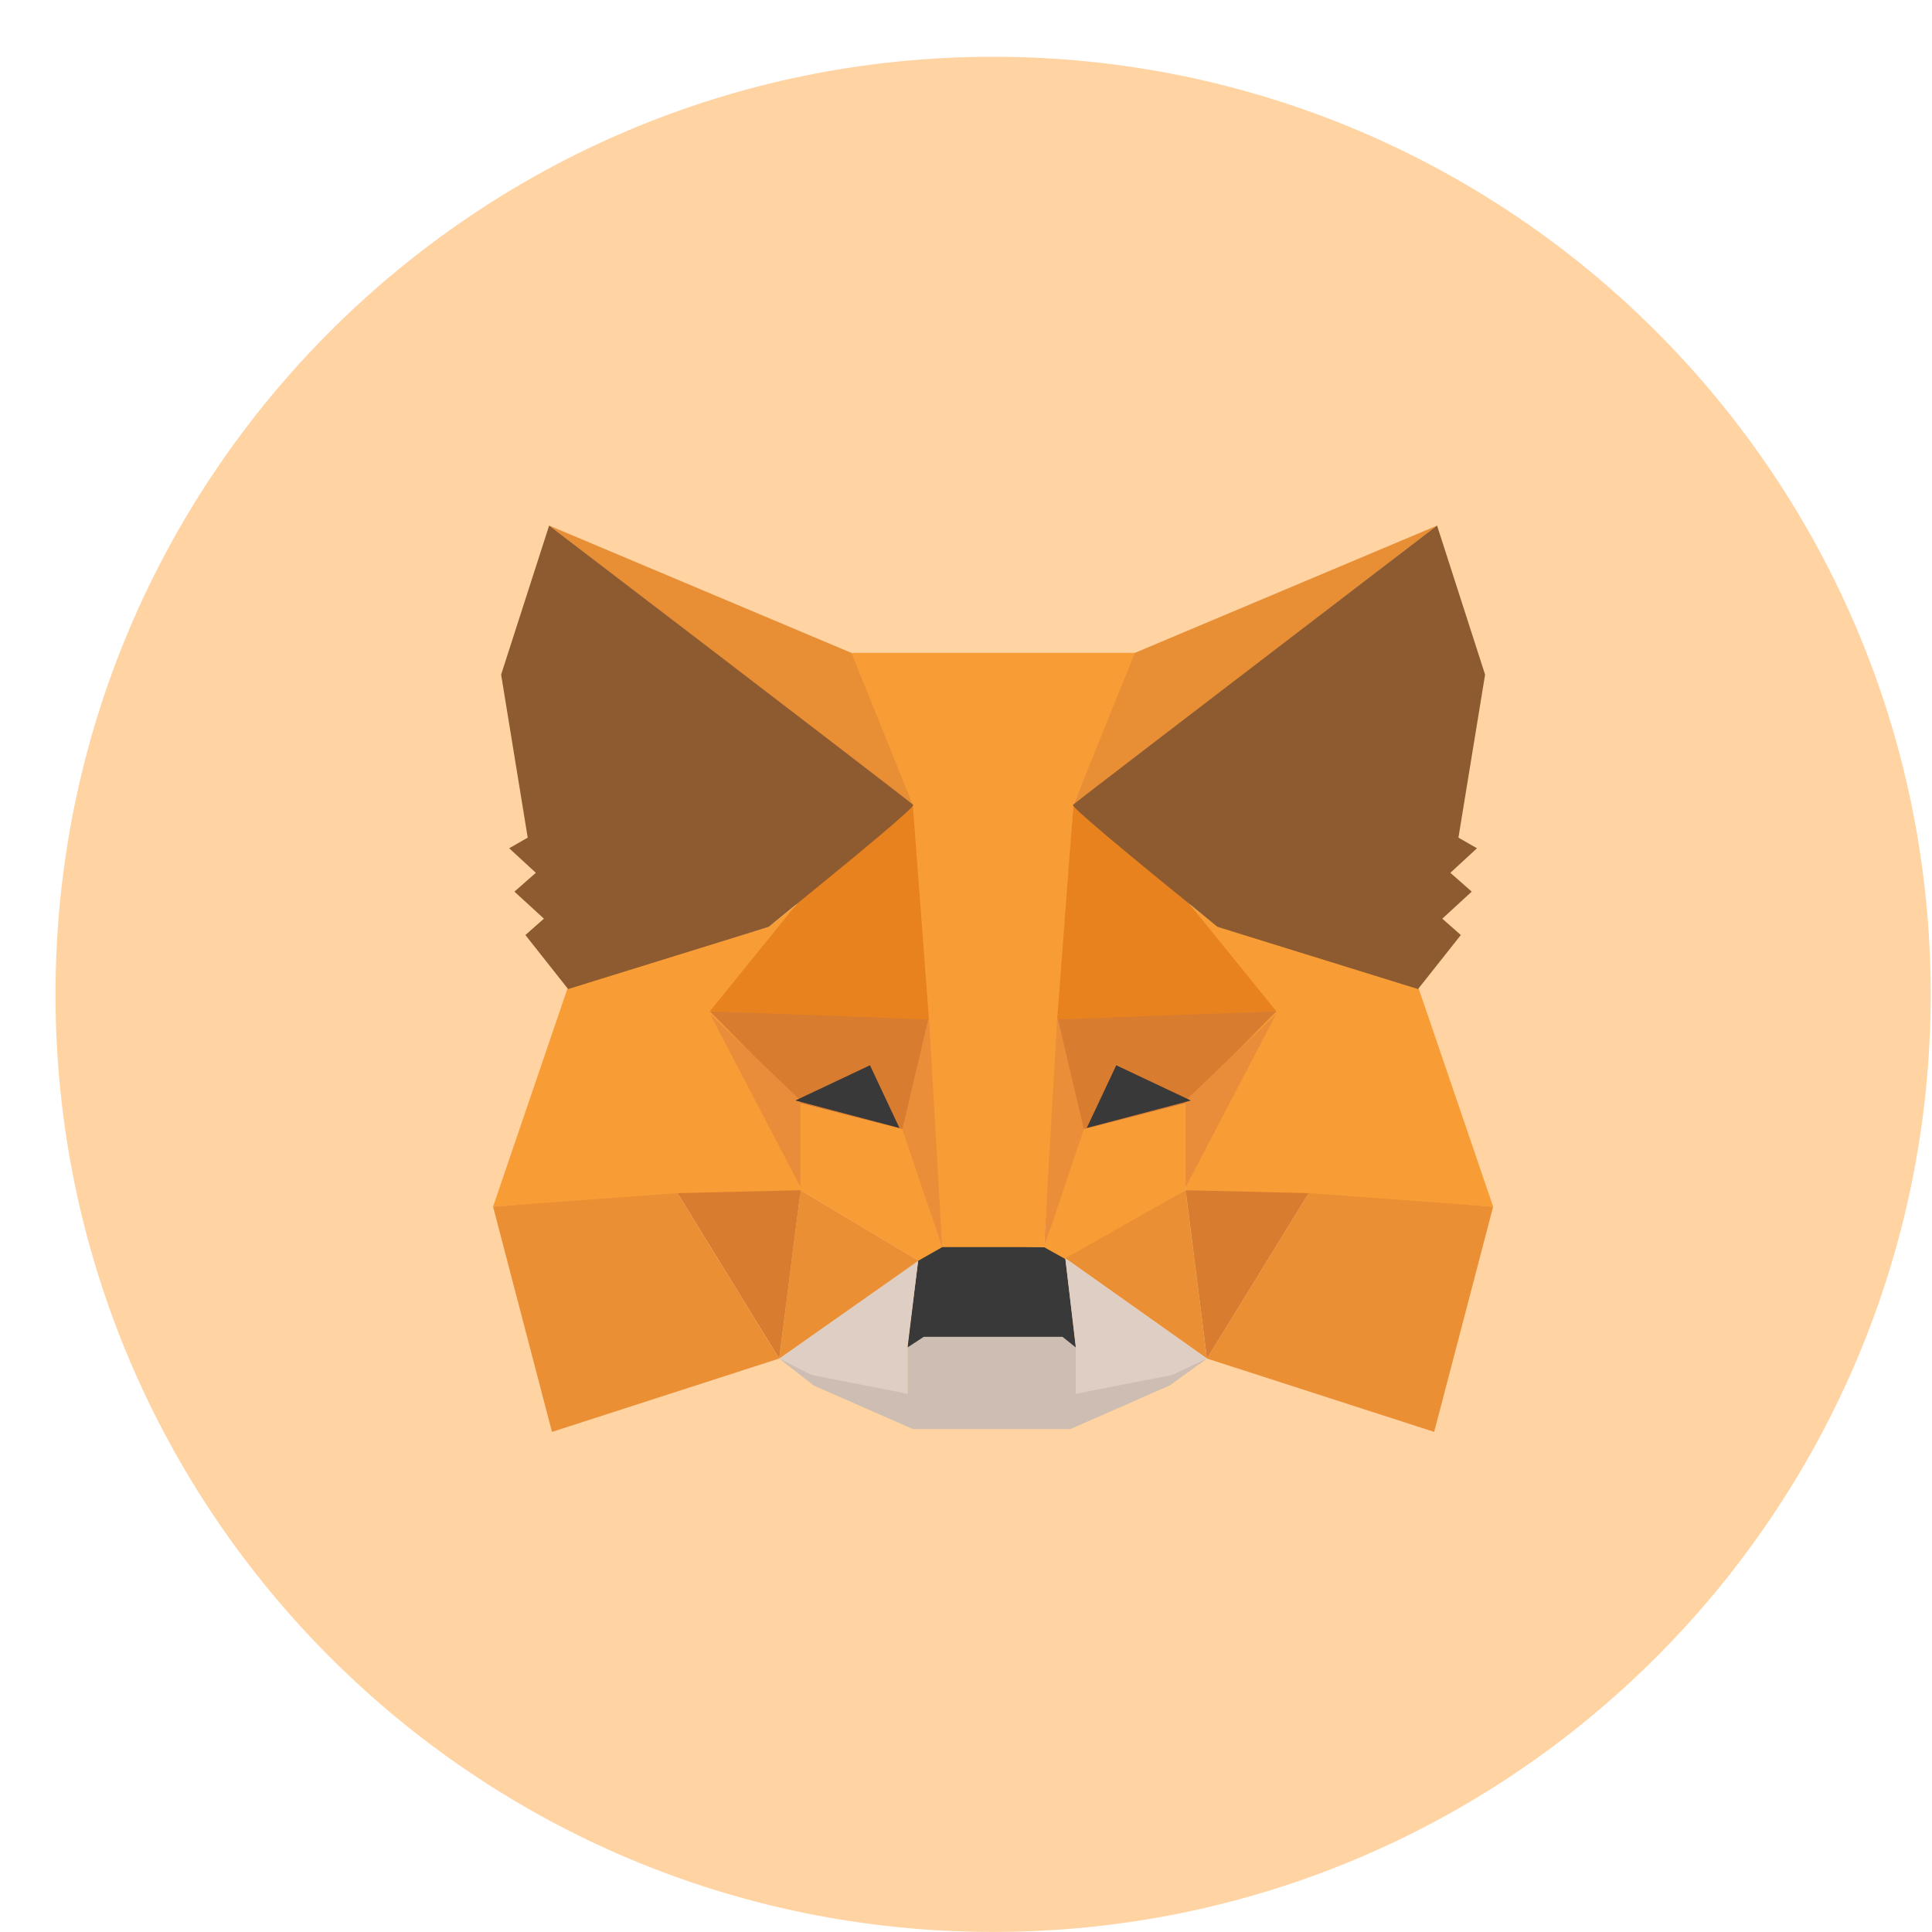 <svg width="34" height="34" viewBox="0 0 34 34" fill="none" xmlns="http://www.w3.org/2000/svg">
<g clip-path="url(#clip0_1114_7616)">
<path d="M17.477 33.999C26.589 33.999 33.977 26.611 33.977 17.499C33.977 8.386 26.589 0.999 17.477 0.999C8.364 0.999 0.977 8.386 0.977 17.499C0.977 26.611 8.364 33.999 17.477 33.999Z" fill="#FFD3A2"/>
<path fill-rule="evenodd" clip-rule="evenodd" d="M21.241 23.909L18.932 24.528V23.713L18.748 23.527H17.426V24.477V25.148H18.84L20.58 24.384L21.241 23.909Z" fill="#CDBDB2"/>
<path fill-rule="evenodd" clip-rule="evenodd" d="M13.713 23.909L15.971 24.528V23.713L16.163 23.527H17.477V24.477V25.148H16.063L14.323 24.384L13.713 23.909Z" fill="#CDBDB2"/>
<path fill-rule="evenodd" clip-rule="evenodd" d="M18.748 22.143L18.932 23.713L18.698 23.526H16.256L15.971 23.713L16.163 22.143L16.54 21.905L18.422 21.948L18.748 22.143Z" fill="#393939"/>
<path fill-rule="evenodd" clip-rule="evenodd" d="M20.02 11.489L18.891 14.163L18.372 21.947H16.54L15.971 14.163L14.934 11.489H20.02Z" fill="#F89C35"/>
<path fill-rule="evenodd" clip-rule="evenodd" d="M24.955 17.364L26.277 21.235L22.981 21.039H20.865V19.367L20.957 15.938L21.433 16.311L24.955 17.364Z" fill="#F89D35"/>
<path fill-rule="evenodd" clip-rule="evenodd" d="M22.462 17.797L18.605 17.89L19.032 19.893L20.864 19.418L22.462 17.797Z" fill="#D87C30"/>
<path fill-rule="evenodd" clip-rule="evenodd" d="M22.462 17.839L20.864 19.367V20.895L22.462 17.839Z" fill="#EA8D3A"/>
<path fill-rule="evenodd" clip-rule="evenodd" d="M20.864 19.418L18.982 19.893L18.372 21.947L18.798 22.185L20.864 20.946V19.418Z" fill="#F89D35"/>
<path fill-rule="evenodd" clip-rule="evenodd" d="M20.864 20.946L21.241 23.909L18.748 22.143L20.864 20.946Z" fill="#EB8F35"/>
<path fill-rule="evenodd" clip-rule="evenodd" d="M18.607 17.89L18.373 21.948L19.075 19.876L18.607 17.89Z" fill="#EA8E3A"/>
<path fill-rule="evenodd" clip-rule="evenodd" d="M23.032 20.997L20.865 20.946L21.241 23.909L23.032 20.997Z" fill="#D87C30"/>
<path fill-rule="evenodd" clip-rule="evenodd" d="M25.239 25.199L21.241 23.908L23.031 20.997L26.277 21.235L25.239 25.199Z" fill="#EB8F35"/>
<path fill-rule="evenodd" clip-rule="evenodd" d="M18.89 14.164L20.914 15.887L22.462 17.797L18.605 17.941L18.89 14.164Z" fill="#E8821E"/>
<path fill-rule="evenodd" clip-rule="evenodd" d="M21.241 23.908L18.748 22.143L18.932 23.671V24.528L20.63 24.197L21.241 23.908Z" fill="#DFCEC3"/>
<path fill-rule="evenodd" clip-rule="evenodd" d="M13.713 23.908L16.163 22.143L15.971 23.671V24.528L14.281 24.197L13.713 23.908Z" fill="#DFCEC3"/>
<path fill-rule="evenodd" clip-rule="evenodd" d="M19.644 18.747L19.125 19.851L20.957 19.367L19.644 18.747Z" fill="#393939"/>
<path fill-rule="evenodd" clip-rule="evenodd" d="M25.291 9.249L18.892 14.164L19.971 11.49L25.291 9.249Z" fill="#E88F35"/>
<path fill-rule="evenodd" clip-rule="evenodd" d="M25.29 9.249L26.135 11.872L25.666 14.741L25.992 14.928L25.524 15.36L25.9 15.691L25.382 16.167L25.708 16.455L24.955 17.406L21.425 16.311C19.702 14.911 18.849 14.197 18.882 14.164C18.916 14.13 21.057 12.491 25.29 9.249Z" fill="#8E5A30"/>
<path fill-rule="evenodd" clip-rule="evenodd" d="M9.998 17.364L8.677 21.235L11.973 21.039H14.089V19.367L13.997 15.938L13.528 16.311L9.998 17.364Z" fill="#F89D35"/>
<path fill-rule="evenodd" clip-rule="evenodd" d="M12.492 17.797L16.348 17.89L15.93 19.893L14.089 19.418L12.492 17.797Z" fill="#D87C30"/>
<path fill-rule="evenodd" clip-rule="evenodd" d="M12.492 17.839L14.089 19.367V20.895L12.492 17.839Z" fill="#EA8D3A"/>
<path fill-rule="evenodd" clip-rule="evenodd" d="M14.089 19.418L15.971 19.893L16.582 21.947L16.164 22.185L14.089 20.946V19.418Z" fill="#F89D35"/>
<path fill-rule="evenodd" clip-rule="evenodd" d="M14.089 20.946L13.713 23.909L16.164 22.185L14.089 20.946Z" fill="#EB8F35"/>
<path fill-rule="evenodd" clip-rule="evenodd" d="M16.347 17.89L16.581 21.948L15.879 19.876L16.347 17.89Z" fill="#EA8E3A"/>
<path fill-rule="evenodd" clip-rule="evenodd" d="M11.923 20.997L14.09 20.946L13.713 23.909L11.923 20.997Z" fill="#D87C30"/>
<path fill-rule="evenodd" clip-rule="evenodd" d="M9.714 25.199L13.712 23.908L11.922 20.997L8.677 21.235L9.714 25.199Z" fill="#EB8F35"/>
<path fill-rule="evenodd" clip-rule="evenodd" d="M16.064 14.164L14.039 15.887L12.492 17.797L16.348 17.941L16.064 14.164Z" fill="#E8821E"/>
<path fill-rule="evenodd" clip-rule="evenodd" d="M15.31 18.747L15.829 19.851L13.997 19.367L15.31 18.747Z" fill="#393939"/>
<path fill-rule="evenodd" clip-rule="evenodd" d="M9.664 9.249L16.063 14.164L14.984 11.49L9.664 9.249Z" fill="#E88F35"/>
<path fill-rule="evenodd" clip-rule="evenodd" d="M9.664 9.249L8.819 11.872L9.287 14.741L8.961 14.928L9.43 15.36L9.053 15.691L9.572 16.167L9.246 16.455L9.998 17.406L13.528 16.311C15.252 14.911 16.105 14.197 16.071 14.164C16.038 14.13 13.905 12.491 9.664 9.249Z" fill="#8E5A30"/>
</g>
<defs>
<clipPath id="clip0_1114_7616">
<rect width="33" height="33" fill="white" transform="translate(0.977 0.999)"/>
</clipPath>
</defs>
</svg>

